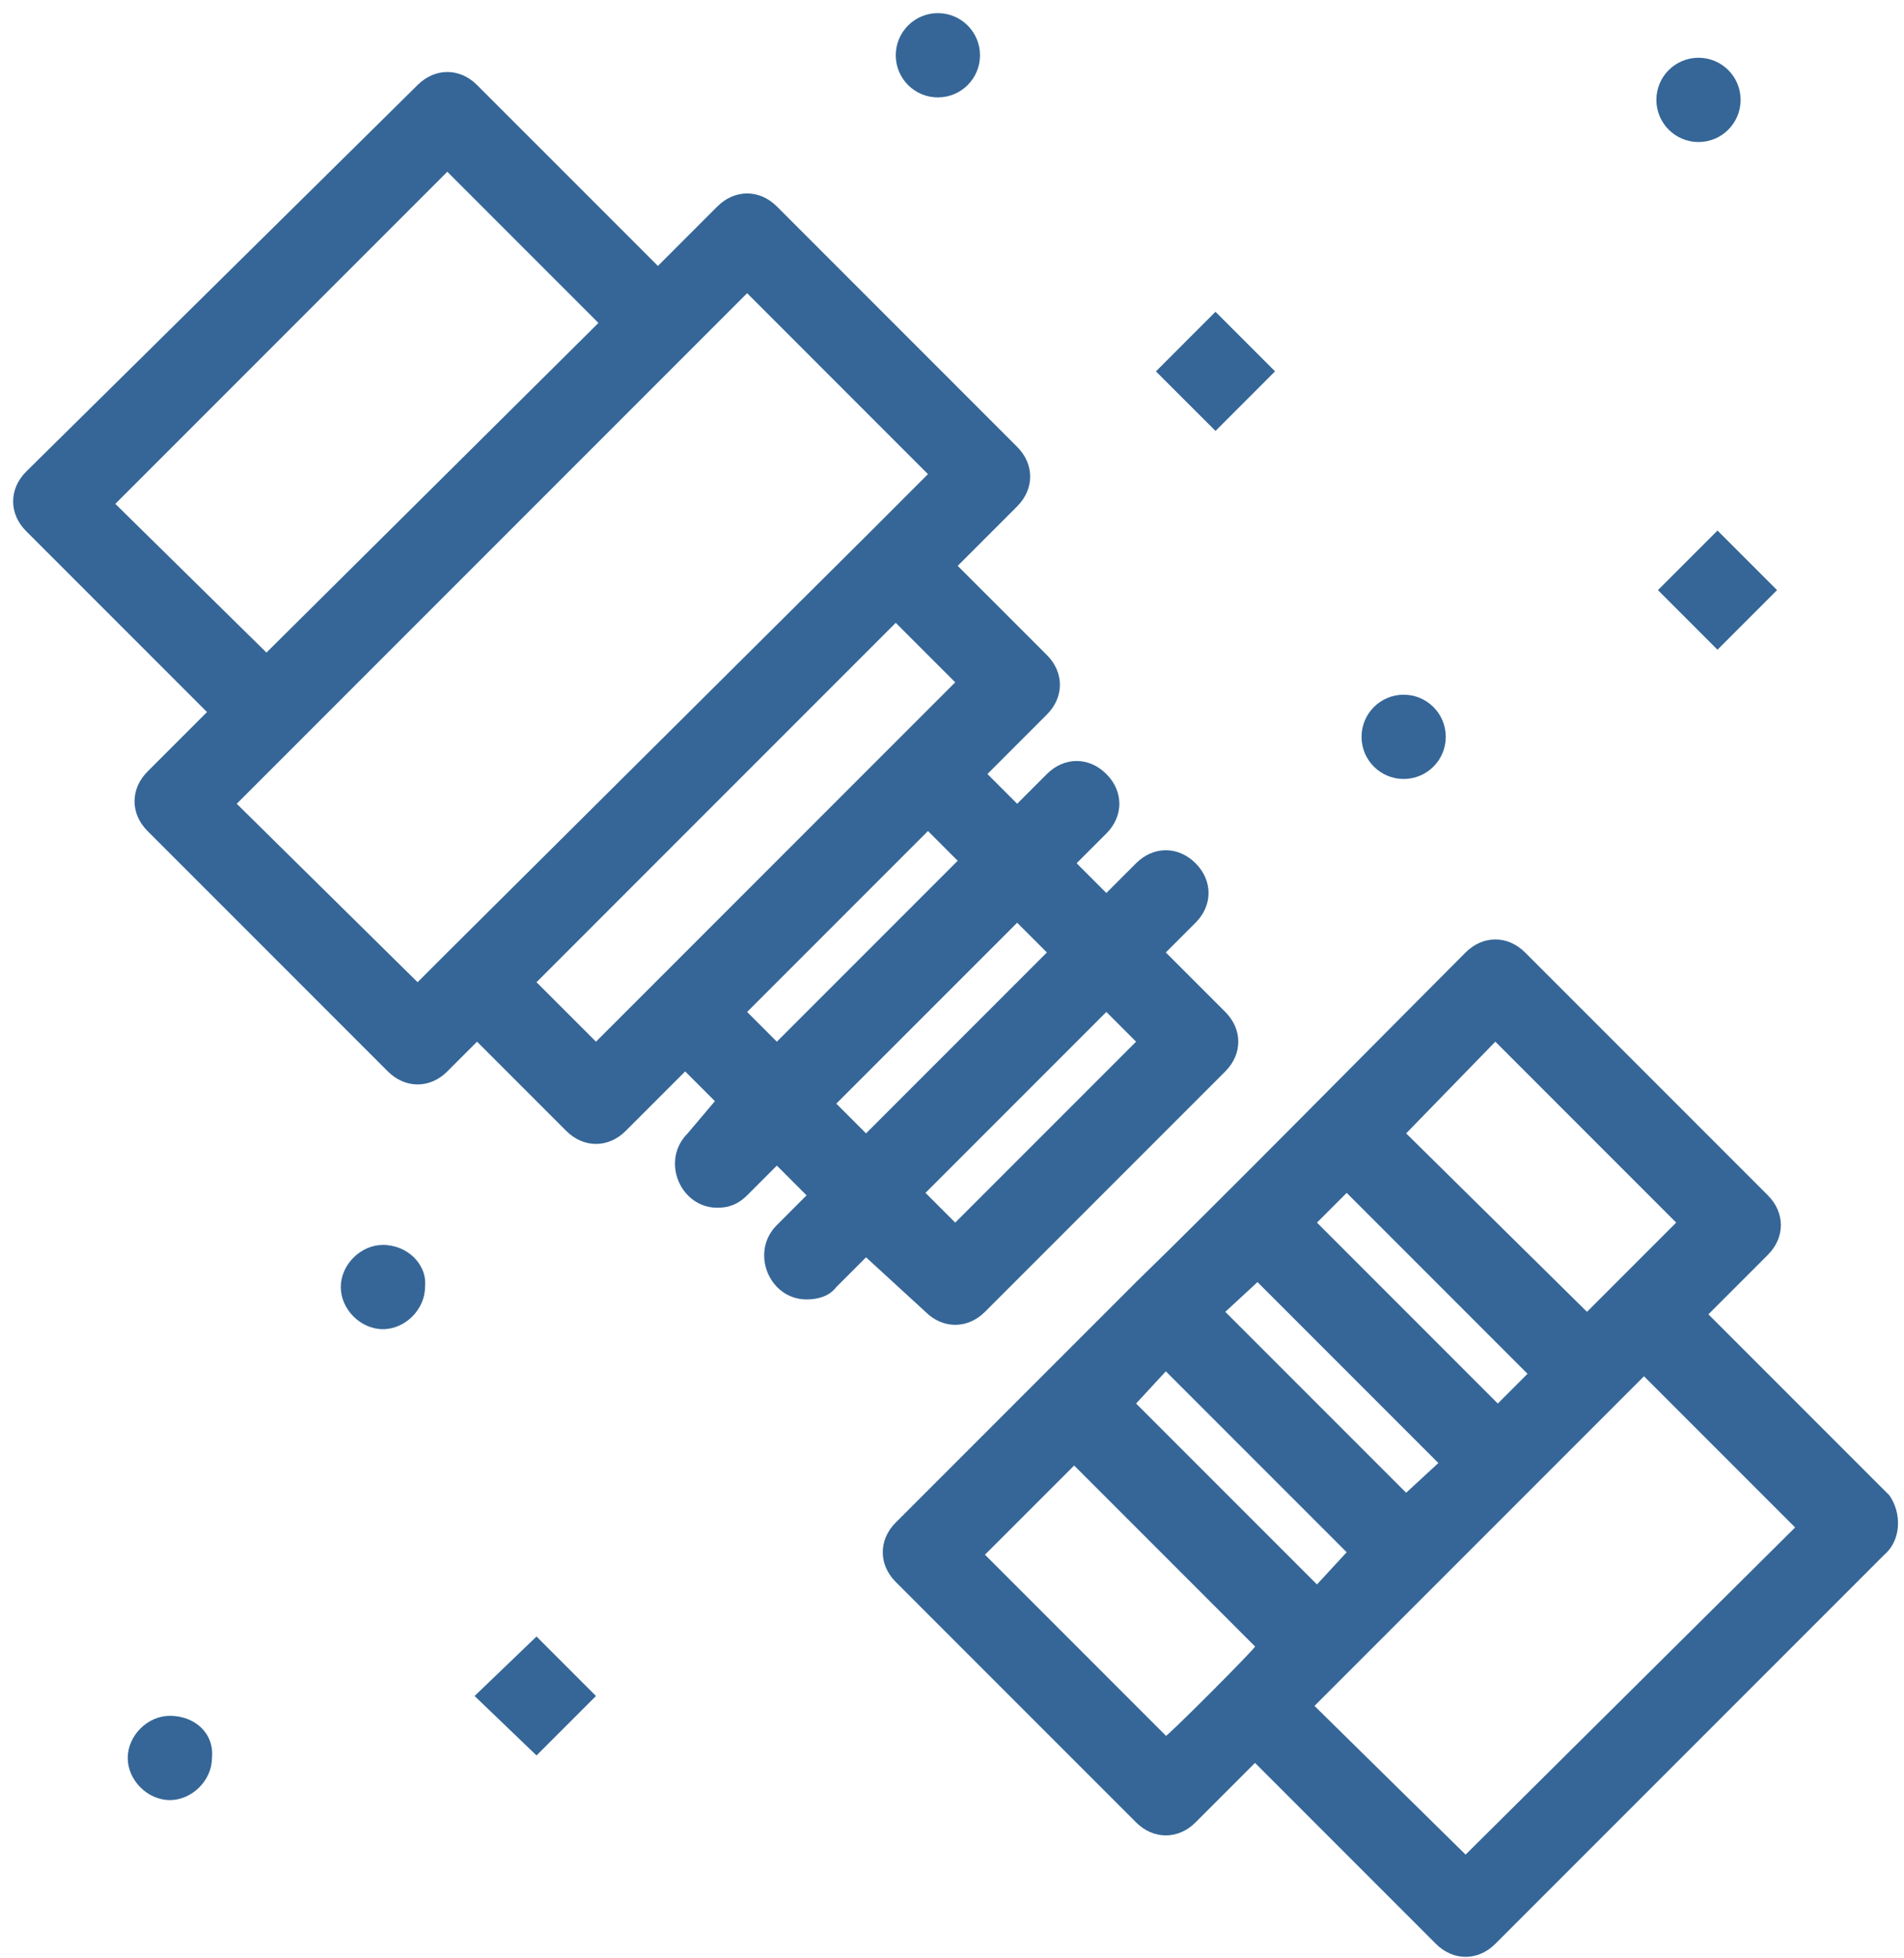 <svg width="143" height="147" viewBox="0 0 143 147" fill="none" xmlns="http://www.w3.org/2000/svg">
<path d="M141.894 112.261L128.31 98.677L132.776 94.211C134.078 92.909 134.078 91.048 132.776 89.745L114.54 71.51C113.238 70.207 111.377 70.207 110.074 71.51C103.748 77.836 91.653 90.117 85.326 96.258L78.627 102.957L67.277 114.307C65.974 115.61 65.974 117.471 67.277 118.773L85.326 136.823C86.629 138.125 88.49 138.125 89.792 136.823L94.258 132.357L107.842 145.941C109.144 147.243 111.005 147.243 112.307 145.941L141.522 116.726C142.824 115.61 142.824 113.563 141.894 112.261ZM87.559 102.957L101.143 116.54L98.91 118.959L85.326 105.376L87.559 102.957ZM94.444 96.258L108.028 109.842L105.609 112.074L92.025 98.491L94.444 96.258ZM101.143 89.559L114.726 103.143L112.493 105.376L98.91 91.792L101.143 89.559ZM112.307 78.208L125.891 91.792C125.705 91.978 118.634 99.049 119.192 98.491L105.609 85.093L112.307 78.208ZM87.559 130.31L73.975 116.726L80.674 110.028L94.258 123.611C94.444 123.611 87.187 130.868 87.559 130.31ZM110.074 139.242L98.724 128.077L123.472 103.329L134.823 114.68L110.074 139.242Z" fill="#356697"/>
<path d="M69.509 98.491C70.812 99.793 72.673 99.793 73.975 98.491L92.025 80.441C93.327 79.139 93.327 77.278 92.025 75.975L87.559 71.51L89.792 69.277C91.094 67.974 91.094 66.113 89.792 64.811C88.489 63.508 86.628 63.508 85.326 64.811L83.093 67.044L80.86 64.811L83.093 62.578C84.395 61.275 84.395 59.415 83.093 58.112C81.79 56.809 79.93 56.809 78.627 58.112L76.394 60.345L74.161 58.112L78.627 53.646C79.93 52.344 79.93 50.483 78.627 49.18L71.928 42.482L76.394 38.016C77.697 36.713 77.697 34.852 76.394 33.55L58.345 15.5C57.042 14.198 55.181 14.198 53.879 15.5L49.413 19.966L35.829 6.383C34.527 5.08 32.666 5.08 31.363 6.383L1.963 35.411C0.661 36.713 0.661 38.574 1.963 39.877L15.547 53.46L11.081 57.926C9.778 59.228 9.778 61.089 11.081 62.392L29.131 80.441C30.433 81.744 32.294 81.744 33.596 80.441L35.829 78.208L42.528 84.907C43.831 86.21 45.691 86.21 46.994 84.907L51.46 80.441L53.693 82.674L51.646 85.093C49.599 87.14 51.088 90.676 53.879 90.676C54.623 90.676 55.367 90.49 56.112 89.745L58.345 87.512L60.578 89.745L58.345 91.978C56.298 94.025 57.786 97.56 60.578 97.56C61.322 97.56 62.252 97.374 62.81 96.63L65.043 94.397L69.509 98.491ZM33.596 12.895L44.947 24.246L20.013 48.994L8.662 37.83L33.596 12.895ZM85.326 78.208L71.742 91.792L69.509 89.559L83.093 75.975L85.326 78.208ZM17.78 60.345L56.112 22.013L69.695 35.597L65.23 40.063L33.596 71.51L31.363 73.743L17.78 60.345ZM44.761 78.208L40.295 73.743L67.276 46.761L71.742 51.227C68.021 54.949 53.507 69.463 49.227 73.743L44.761 78.208ZM56.112 75.975L69.695 62.392L71.928 64.625L58.345 78.208L56.112 75.975ZM62.81 82.86L76.394 69.277L78.627 71.51L65.043 85.093L62.81 82.86Z" fill="#356697"/>
<path d="M91.289 23.408L86.816 27.882L91.291 32.355L95.763 27.88L91.289 23.408Z" fill="#356697"/>
<path d="M35.644 127.333L40.295 131.798L44.761 127.333L40.295 122.867L35.644 127.333Z" fill="#356697"/>
<path d="M128.992 39.832L124.519 44.305L128.992 48.779L133.466 44.305L128.992 39.832Z" fill="#356697"/>
<path d="M127.566 10.663C129.313 10.663 130.729 9.246 130.729 7.499C130.729 5.752 129.313 4.336 127.566 4.336C125.819 4.336 124.402 5.752 124.402 7.499C124.402 9.246 125.819 10.663 127.566 10.663Z" fill="#356697"/>
<path d="M70.44 7.313C72.187 7.313 73.603 5.897 73.603 4.15C73.603 2.403 72.187 0.986 70.44 0.986C68.693 0.986 67.276 2.403 67.276 4.15C67.276 5.897 68.693 7.313 70.44 7.313Z" fill="#356697"/>
<path d="M105.422 58.484C107.169 58.484 108.585 57.068 108.585 55.321C108.585 53.574 107.169 52.158 105.422 52.158C103.675 52.158 102.259 53.574 102.259 55.321C102.259 57.068 103.675 58.484 105.422 58.484Z" fill="#356697"/>
<path d="M28.758 93.467C27.083 93.467 25.595 94.955 25.595 96.63C25.595 98.305 27.083 99.793 28.758 99.793C30.433 99.793 31.921 98.305 31.921 96.63C32.107 94.955 30.619 93.467 28.758 93.467Z" fill="#356697"/>
<path d="M12.756 128.821C11.081 128.821 9.593 130.31 9.593 131.985C9.593 133.659 11.081 135.148 12.756 135.148C14.431 135.148 15.919 133.659 15.919 131.985C16.105 130.124 14.617 128.821 12.756 128.821Z" fill="#356697"/>
</svg>
